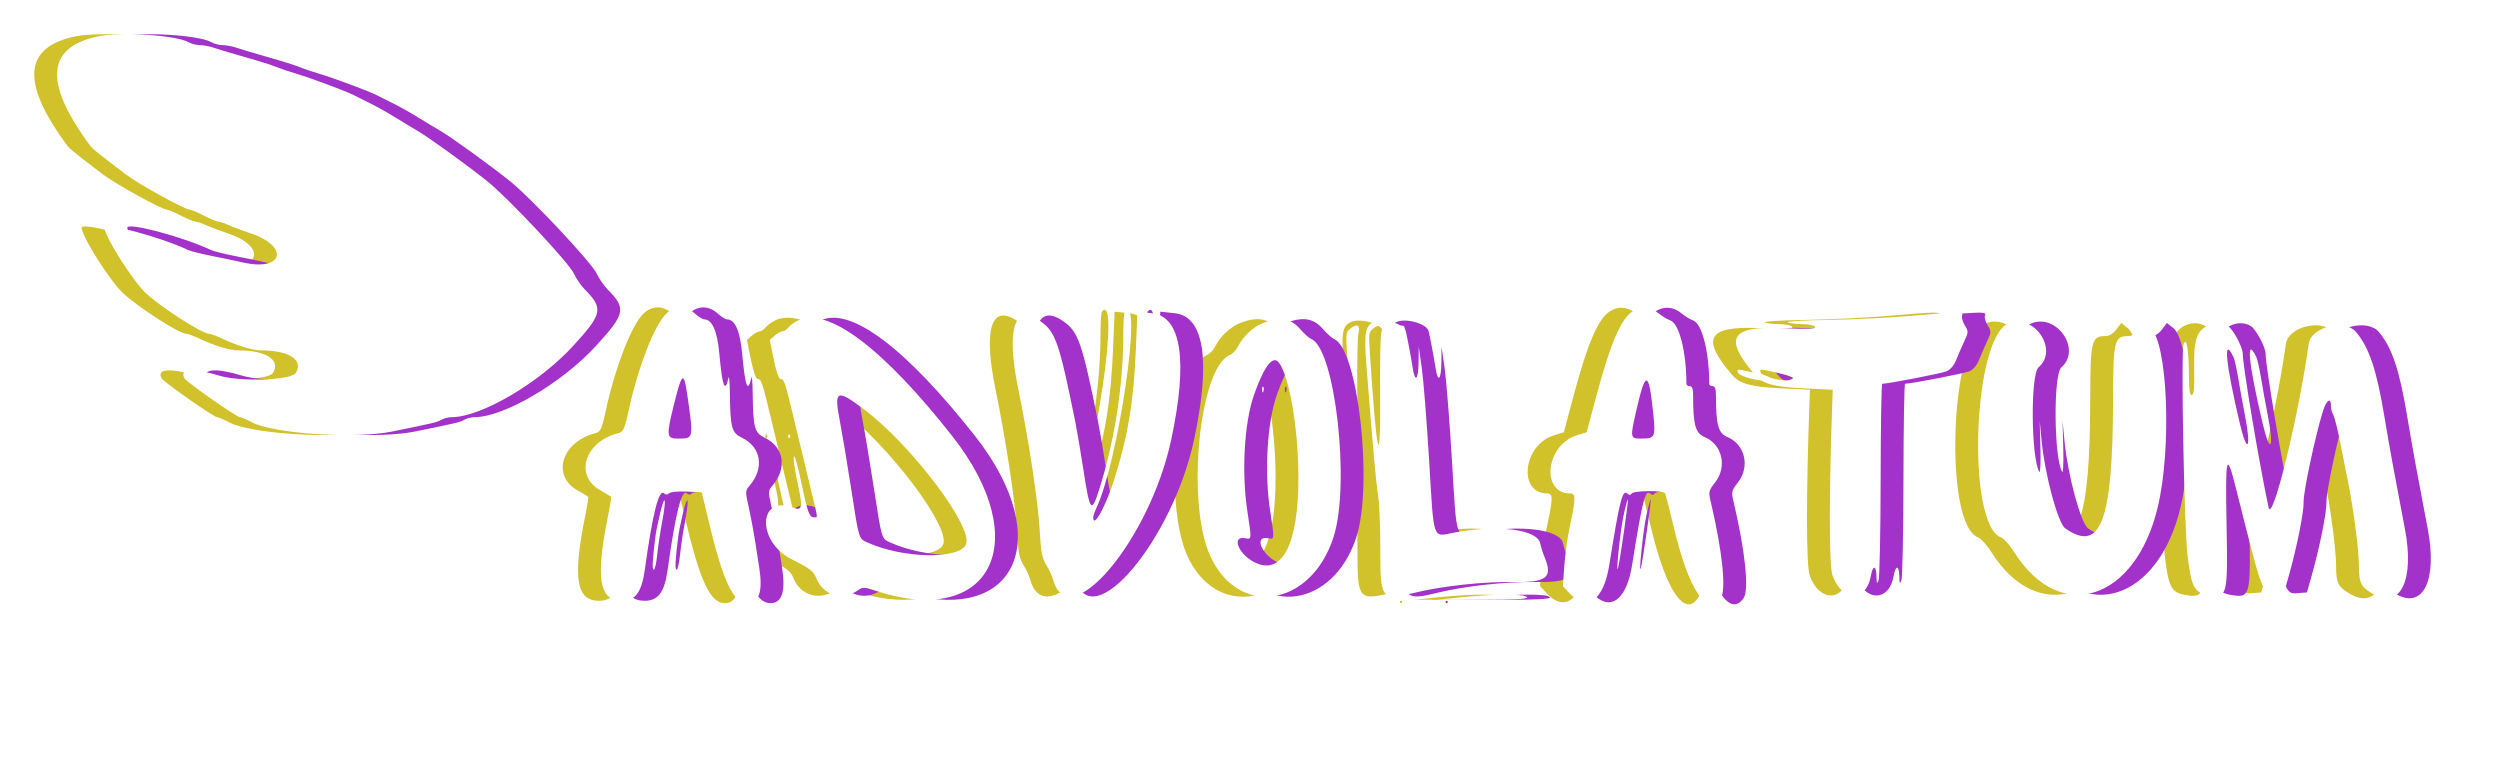 <svg width="219" height="67" viewBox="0 0 219 67" fill="none" xmlns="http://www.w3.org/2000/svg">
<g filter="url(#filter0_d_59_801)">
<path fill-rule="evenodd" clip-rule="evenodd" d="M8.468 3.213C4.309 4.147 3.898 6.918 7.196 11.78C7.573 12.336 7.969 12.872 8.077 12.971C8.377 13.249 9.71 14.294 11.013 15.275C12.188 16.16 16.189 18.362 16.644 18.374C16.776 18.378 17.325 18.612 17.863 18.895C18.401 19.177 18.961 19.409 19.106 19.41C19.251 19.412 19.647 19.542 19.987 19.701C20.326 19.859 21.202 20.189 21.934 20.434C25.428 21.601 24.813 23.822 21.228 22.98C20.777 22.874 19.615 22.631 18.646 22.44C17.677 22.249 16.708 22.01 16.493 21.907C14.062 20.754 9.153 19.443 9.153 19.948C9.153 20.701 11.655 24.649 12.8 25.703C14.142 26.939 17.706 29.231 18.286 29.231C18.424 29.231 18.914 29.409 19.375 29.625C20.758 30.277 22.128 30.696 22.87 30.695C25.317 30.691 26.61 31.531 25.911 32.67C25.517 33.311 21.077 33.47 19.22 32.909C16.9 32.208 15.665 32.307 16.169 33.155C16.368 33.49 20.723 36.538 21.007 36.541C21.121 36.542 21.606 36.749 22.083 37.001C23.964 37.991 31.083 38.462 34.304 37.81C38.051 37.05 38.282 36.995 38.682 36.767C38.898 36.644 39.298 36.543 39.572 36.543C42.138 36.543 47.237 33.548 50.215 30.293C52.777 27.492 52.874 27.024 51.239 25.366C50.898 25.022 50.475 24.41 50.297 24.008C49.87 23.044 44.489 17.306 42.623 15.825C40.757 14.345 37.5 11.995 36.579 11.464C36.189 11.24 35.342 10.728 34.696 10.326C34.05 9.924 33.037 9.355 32.445 9.061C31.853 8.766 31.192 8.436 30.977 8.327C30.271 7.969 27.285 6.856 25.986 6.467C25.286 6.257 24.493 5.99 24.224 5.874C23.955 5.757 23.251 5.522 22.659 5.351C19.855 4.54 19.191 4.343 18.632 4.155C18.302 4.044 17.789 3.953 17.494 3.953C17.198 3.953 16.764 3.84 16.529 3.703C15.445 3.068 10.461 2.765 8.468 3.213ZM58.331 27.51C57.327 28.511 55.919 32.107 55.139 35.663C54.713 37.602 54.619 37.825 54.174 37.939C51.208 38.696 50.275 41.653 52.591 42.955C53.067 43.222 53.487 43.473 53.524 43.513C53.56 43.552 53.449 44.279 53.276 45.129C52.156 50.639 52.474 52.629 54.476 52.629C55.663 52.629 56.216 51.873 56.491 49.875C57.157 45.039 57.715 42.814 58.162 43.21C58.33 43.358 58.471 43.359 58.608 43.213C58.719 43.095 59.408 43.027 60.142 43.061L61.474 43.124L61.995 45.317C63.33 50.937 64.215 52.838 65.499 52.838C66.506 52.838 66.838 51.794 66.503 49.684C66.386 48.948 66.203 47.782 66.097 47.093C65.99 46.404 65.761 45.202 65.587 44.422C65.28 43.047 65.283 42.992 65.666 42.542C66.978 41.004 66.68 39.158 64.989 38.344C64.088 37.911 63.976 37.49 63.934 34.372C63.922 33.441 63.869 32.866 63.818 33.096C63.505 34.484 63.28 33.886 63.009 30.942C62.828 28.981 62.38 27.978 61.687 27.978C61.553 27.978 61.181 27.743 60.861 27.455C60.058 26.734 59.088 26.755 58.331 27.51ZM142.987 27.297C141.976 27.967 141.056 30.133 139.823 34.75L138.991 37.866L138.118 38.138C135.408 38.981 134.941 43.228 137.558 43.228C138.048 43.228 138.046 43.641 137.548 45.944C137.337 46.921 137.106 48.536 137.035 49.533L136.907 51.347L137.507 51.988C139.041 53.625 140.479 52.59 140.973 49.495C141.864 43.903 142.125 42.859 142.542 43.228C142.721 43.387 142.84 43.39 142.927 43.238C143.082 42.971 145.704 42.944 145.857 43.208C145.917 43.311 146.27 44.682 146.641 46.254C147.917 51.662 149.587 54.148 150.751 52.374C151.23 51.644 150.873 48.249 149.872 44.004C149.651 43.07 149.664 43.01 150.252 42.249C151.322 40.864 150.864 38.928 149.311 38.277C148.516 37.944 148.316 37.211 148.316 34.632C148.316 34.056 148.232 33.827 148.022 33.827C147.861 33.827 147.729 33.737 147.729 33.626C147.729 30.822 147.095 28.331 146.315 28.068C146.07 27.985 145.597 27.696 145.264 27.425C144.554 26.849 143.734 26.803 142.987 27.297ZM98.539 27.278C98.465 27.357 98.405 28.18 98.405 29.109C98.405 33.705 97.658 38.568 96.291 42.873C95.611 45.016 95.471 44.842 94.904 41.139C94.666 39.588 94.348 37.708 94.197 36.961C92.784 29.976 92.464 29.054 91.133 28.134C88.852 26.558 88.121 28.789 89.195 34.049C90.14 38.675 90.936 43.93 91.079 46.49C91.185 48.361 91.287 48.894 91.655 49.495C91.901 49.898 92.166 50.462 92.243 50.749C93.585 55.76 100.704 47.357 102.596 38.528C104.08 31.601 103.495 27.721 100.923 27.44L99.641 27.3L99.505 30.549C99.311 35.194 98.788 38.328 97.582 42.079C96.952 44.037 96.058 45.821 95.83 45.577C95.698 45.436 95.761 45.1 96.019 44.559C97.966 40.48 100.14 25.569 98.539 27.278ZM167.203 27.687C165.373 27.842 162.189 27.994 160.128 28.025C158.066 28.056 156.481 28.151 156.605 28.236C156.729 28.32 157.287 28.39 157.846 28.392C158.405 28.394 158.925 28.505 159.003 28.638C159.109 28.821 158.415 28.848 156.199 28.745C151.579 28.532 150.942 29.602 153.752 32.861C154.412 33.626 155.388 33.892 158.004 34.018L160.549 34.141L160.522 34.872C160.212 43.343 160.216 49.535 160.533 50.42C161.358 52.726 163.482 52.751 163.885 50.459C164.058 49.472 164.362 49.49 164.379 50.488C164.39 51.116 164.426 51.188 164.561 50.853C164.654 50.624 164.736 46.652 164.743 42.027C164.751 37.402 164.813 33.618 164.882 33.618C165.394 33.618 170.058 32.715 170.5 32.531C170.847 32.386 171.168 32.016 171.354 31.548C171.517 31.136 171.833 30.407 172.055 29.93C172.444 29.095 172.446 29.04 172.116 28.503C171.928 28.195 171.821 27.811 171.88 27.647C172.008 27.292 171.849 27.294 167.203 27.687ZM69.927 28.058C69.604 28.209 69.219 28.487 69.071 28.677C68.923 28.867 68.691 29.022 68.554 29.022C68.418 29.022 68.11 29.192 67.869 29.4L67.431 29.779L67.778 31.489C67.986 32.52 68.221 33.2 68.368 33.2C68.694 33.2 68.765 33.418 69.637 37.065C70.049 38.789 70.657 41.321 70.989 42.693C71.695 45.621 71.659 45.317 71.304 45.317C70.902 45.317 70.745 44.894 70.221 42.392C69.968 41.186 69.691 40.113 69.606 40.008C69.414 39.77 69.578 41.037 69.964 42.766C70.317 44.351 70.227 44.762 69.581 44.5C66.414 43.215 66.217 47.432 69.371 49.005C70.945 49.79 71.267 50.036 71.501 50.633C72.099 52.161 73.797 52.659 75.159 51.706C75.567 51.421 75.714 51.422 76.587 51.714C86.817 55.137 90.697 47.454 83.414 38.196C77.355 30.494 72.514 26.855 69.927 28.058ZM110.665 28.284C109.809 28.609 108.881 29.473 108.458 30.337C108.301 30.658 107.976 31 107.735 31.098C105.074 32.178 103.898 43.893 105.977 48.612C108.417 54.15 114.827 53.227 116.817 47.05C118.306 42.433 116.956 30.506 114.853 29.694C114.688 29.631 114.236 29.218 113.849 28.778C113.055 27.875 112.12 27.73 110.665 28.284ZM120.374 28.194C119.575 28.536 119.473 29.156 119.713 32.194C120.289 39.499 120.549 42.38 120.724 43.423C120.828 44.047 120.914 46.153 120.914 48.101C120.914 52.566 120.973 52.638 124.046 51.895C126.354 51.338 129.978 50.945 132.445 50.985C135.502 51.035 136.05 50.621 135.312 48.824C135.157 48.446 134.984 47.901 134.928 47.613C134.687 46.369 131.19 45.928 127.373 46.66C125.459 47.027 125.624 47.503 125.194 40.375C124.987 36.946 124.697 33.294 124.551 32.26L124.284 30.38L124.263 31.803C124.24 33.32 123.951 33.543 123.748 32.201C123.613 31.312 123.271 29.502 123.139 28.987C122.98 28.363 121.181 27.848 120.374 28.194ZM175.925 28.338C172.798 29.654 172.261 46.054 175.311 47.087C175.537 47.164 176.066 47.768 176.487 48.429C180.496 54.731 187.071 52.626 189.021 44.417C190.263 39.19 189.88 29.916 188.374 28.729L187.819 28.291L187.388 28.866C187.123 29.219 186.767 29.44 186.463 29.44C185.202 29.44 185.114 29.803 185.103 35.036C185.08 45.66 184.036 48.466 180.916 46.285C180.278 45.838 179.133 41.602 178.849 38.632L178.678 36.856L178.741 39.233C178.776 40.554 178.732 41.484 178.641 41.327C177.917 40.077 177.864 32.795 178.575 32.182C180.381 30.621 178.159 27.398 175.925 28.338ZM193.323 28.558C192.391 29.055 192.148 29.903 192.208 32.451C192.243 33.959 192.19 34.545 192.012 34.609C191.829 34.675 191.762 34.208 191.748 32.748C191.726 30.569 191.534 29.492 191.281 30.129C191.038 30.739 191.331 46.203 191.633 48.7C191.965 51.448 192.219 51.924 193.462 52.123C195.132 52.39 195.164 52.264 195.046 45.883C194.934 39.844 195.038 39.462 195.88 42.818C198.208 52.097 198.189 52.045 199.255 51.962L200.086 51.898L200.5 50.436C201.207 47.937 201.829 44.833 201.797 43.959C201.766 43.133 202.78 38.346 203.455 36.125C203.791 35.02 204.196 34.734 204.196 35.603C204.196 35.833 204.283 36.162 204.39 36.334C204.496 36.506 204.77 37.587 204.998 38.736C205.226 39.886 205.552 41.531 205.722 42.392C206.2 44.81 206.643 48.273 206.643 49.588C206.643 51.109 206.837 51.471 207.992 52.095C210.3 53.344 211.514 50.749 210.675 46.362C209.731 41.425 209.328 39.218 208.885 36.557C208.196 32.409 207.55 30.471 206.399 29.095C205.401 27.901 202.458 28.622 202.247 30.111C201.319 36.664 199.041 45.935 198.725 44.444C197.887 40.498 196.466 32.035 196.465 30.986C196.465 30.409 195.614 28.826 195.157 28.55C194.632 28.233 193.927 28.236 193.323 28.558ZM120.999 29.202C120.92 29.505 120.874 31.869 120.895 34.454C120.955 41.6 120.592 40.12 119.992 30.777C119.89 29.183 119.91 29.065 120.333 28.749C120.909 28.317 121.18 28.501 120.999 29.202ZM195.649 31.268C195.746 31.469 195.932 32.292 196.063 33.096C196.194 33.9 196.47 35.426 196.676 36.487C197.23 39.331 196.858 39.84 196.214 37.118C194.959 31.809 194.722 29.349 195.649 31.268ZM112.05 31.79C112.958 33.052 113.715 37.477 113.74 41.661C113.776 47.728 112.28 50.575 109.78 49.194C108.415 48.441 107.893 46.906 109.085 47.149C109.654 47.265 109.653 47.276 109.271 44.795C108.744 41.376 108.997 36.998 109.862 34.558C110.757 32.033 111.526 31.061 112.05 31.79ZM155.715 32.662C157.133 32.986 157.359 33.132 156.706 33.298C156.111 33.449 154.34 32.968 154.235 32.626C154.137 32.308 154.173 32.309 155.715 32.662ZM60.21 34.611C60.765 38.459 60.775 38.414 59.4 38.42C58.395 38.424 58.361 38.2 58.978 35.675C59.733 32.59 59.898 32.447 60.21 34.611ZM144.808 36.074C145.043 38.321 145.002 38.415 143.777 38.42C142.794 38.424 142.785 38.376 143.354 35.9C144.152 32.429 144.431 32.462 144.808 36.074ZM110.556 34.158C110.565 34.401 110.612 34.451 110.674 34.284C110.731 34.133 110.723 33.953 110.659 33.884C110.594 33.814 110.547 33.938 110.556 34.158ZM75.597 35.787C79.864 38.97 85.416 46.356 84.593 47.755C83.848 49.021 79.085 48.903 76.034 47.542C75.205 47.172 75.266 47.372 74.534 42.639C74.208 40.534 73.769 37.91 73.558 36.807C73.057 34.188 73.294 34.069 75.597 35.787ZM69.046 38.214C69.046 38.367 69.105 38.43 69.177 38.354C69.248 38.277 69.248 38.152 69.177 38.075C69.105 37.998 69.046 38.061 69.046 38.214ZM57.835 44.916C57.655 45.654 57.466 46.586 57.415 46.989C57.154 49.039 57.11 49.913 57.268 49.913C57.364 49.913 57.499 49.335 57.568 48.628C57.637 47.92 57.834 46.606 58.005 45.706C58.392 43.663 58.274 43.113 57.835 44.916ZM142.198 45.278C141.918 46.619 141.509 50.674 141.752 49.704C141.93 48.992 142.67 43.818 142.604 43.748C142.565 43.706 142.382 44.394 142.198 45.278ZM128.254 52.298L125.905 52.538L129.872 52.542C132.559 52.545 133.817 52.475 133.771 52.326C133.676 52.023 131.088 52.01 128.254 52.298ZM124.633 52.734C124.633 52.791 124.677 52.838 124.731 52.838C124.784 52.838 124.828 52.791 124.828 52.734C124.828 52.676 124.784 52.629 124.731 52.629C124.677 52.629 124.633 52.676 124.633 52.734Z" fill="white"/>
</g>
<g filter="url(#filter1_f_59_801)">
<path fill-rule="evenodd" clip-rule="evenodd" d="M6.468 3.213C2.309 4.147 1.898 6.918 5.196 11.78C5.573 12.336 5.969 12.872 6.077 12.971C6.377 13.249 7.71 14.294 9.013 15.275C10.188 16.16 14.19 18.362 14.644 18.374C14.776 18.378 15.325 18.612 15.863 18.895C16.401 19.177 16.961 19.409 17.106 19.41C17.251 19.412 17.647 19.542 17.987 19.701C18.326 19.859 19.202 20.189 19.934 20.434C23.428 21.601 22.813 23.822 19.228 22.98C18.777 22.874 17.615 22.631 16.646 22.44C15.677 22.249 14.708 22.01 14.493 21.907C12.062 20.754 7.153 19.443 7.153 19.948C7.153 20.701 9.654 24.649 10.8 25.703C12.142 26.939 15.706 29.231 16.286 29.231C16.424 29.231 16.914 29.409 17.375 29.625C18.758 30.277 20.128 30.696 20.87 30.695C23.317 30.691 24.61 31.531 23.911 32.67C23.517 33.311 19.077 33.47 17.22 32.909C14.9 32.208 13.665 32.307 14.169 33.155C14.368 33.49 18.723 36.538 19.007 36.541C19.121 36.542 19.606 36.749 20.083 37.001C21.964 37.991 29.083 38.462 32.304 37.81C36.051 37.05 36.282 36.995 36.682 36.767C36.898 36.644 37.298 36.543 37.572 36.543C40.138 36.543 45.237 33.548 48.215 30.293C50.777 27.492 50.874 27.024 49.239 25.366C48.898 25.022 48.475 24.41 48.297 24.008C47.87 23.044 42.489 17.306 40.623 15.825C38.757 14.345 35.5 11.995 34.579 11.464C34.189 11.24 33.342 10.728 32.696 10.326C32.05 9.924 31.037 9.355 30.445 9.061C29.853 8.766 29.192 8.436 28.977 8.327C28.271 7.969 25.285 6.856 23.986 6.467C23.286 6.257 22.493 5.99 22.224 5.874C21.955 5.757 21.251 5.522 20.659 5.351C17.855 4.54 17.191 4.343 16.632 4.155C16.302 4.044 15.789 3.953 15.494 3.953C15.198 3.953 14.764 3.84 14.529 3.703C13.445 3.068 8.461 2.765 6.468 3.213ZM56.331 27.51C55.327 28.511 53.919 32.107 53.139 35.663C52.713 37.602 52.619 37.825 52.174 37.939C49.208 38.696 48.275 41.653 50.591 42.955C51.067 43.222 51.487 43.473 51.524 43.513C51.56 43.552 51.449 44.279 51.276 45.129C50.156 50.639 50.474 52.629 52.476 52.629C53.663 52.629 54.216 51.873 54.491 49.875C55.157 45.039 55.715 42.814 56.162 43.21C56.33 43.358 56.471 43.359 56.608 43.213C56.719 43.095 57.408 43.027 58.142 43.061L59.474 43.124L59.995 45.317C61.33 50.937 62.215 52.838 63.499 52.838C64.506 52.838 64.838 51.794 64.503 49.684C64.386 48.948 64.203 47.782 64.097 47.093C63.99 46.404 63.761 45.202 63.587 44.422C63.28 43.047 63.283 42.992 63.666 42.542C64.978 41.004 64.68 39.158 62.989 38.344C62.088 37.911 61.976 37.49 61.934 34.372C61.922 33.441 61.869 32.866 61.818 33.096C61.505 34.484 61.28 33.886 61.009 30.942C60.828 28.981 60.38 27.978 59.687 27.978C59.553 27.978 59.181 27.743 58.861 27.455C58.058 26.734 57.088 26.755 56.331 27.51ZM140.987 27.297C139.976 27.967 139.056 30.133 137.823 34.75L136.991 37.866L136.118 38.138C133.408 38.981 132.941 43.228 135.558 43.228C136.048 43.228 136.046 43.641 135.548 45.944C135.337 46.921 135.106 48.536 135.035 49.533L134.907 51.347L135.507 51.988C137.041 53.625 138.479 52.59 138.973 49.495C139.864 43.903 140.125 42.859 140.542 43.228C140.721 43.387 140.84 43.39 140.927 43.238C141.082 42.971 143.704 42.944 143.857 43.208C143.917 43.311 144.27 44.682 144.641 46.254C145.917 51.662 147.587 54.148 148.751 52.374C149.23 51.644 148.873 48.249 147.872 44.004C147.651 43.07 147.664 43.01 148.252 42.249C149.322 40.864 148.864 38.928 147.311 38.277C146.516 37.944 146.316 37.211 146.316 34.632C146.316 34.056 146.232 33.827 146.022 33.827C145.861 33.827 145.729 33.737 145.729 33.626C145.729 30.822 145.095 28.331 144.315 28.068C144.07 27.985 143.597 27.696 143.264 27.425C142.554 26.849 141.734 26.803 140.987 27.297ZM96.539 27.278C96.465 27.357 96.405 28.18 96.405 29.109C96.405 33.705 95.658 38.568 94.291 42.873C93.611 45.016 93.471 44.842 92.904 41.139C92.666 39.588 92.348 37.708 92.197 36.961C90.784 29.976 90.464 29.054 89.133 28.134C86.852 26.558 86.121 28.789 87.195 34.049C88.14 38.675 88.936 43.93 89.079 46.49C89.185 48.361 89.287 48.894 89.655 49.495C89.901 49.898 90.166 50.462 90.243 50.749C91.585 55.76 98.704 47.357 100.596 38.528C102.08 31.601 101.495 27.721 98.923 27.44L97.641 27.3L97.505 30.549C97.311 35.194 96.788 38.328 95.582 42.079C94.952 44.037 94.058 45.821 93.83 45.577C93.698 45.436 93.761 45.1 94.019 44.559C95.966 40.48 98.14 25.569 96.539 27.278ZM165.203 27.687C163.373 27.842 160.189 27.994 158.128 28.025C156.066 28.056 154.481 28.151 154.605 28.236C154.729 28.32 155.287 28.39 155.846 28.392C156.405 28.394 156.925 28.505 157.003 28.638C157.109 28.821 156.415 28.848 154.199 28.745C149.579 28.532 148.942 29.602 151.752 32.861C152.412 33.626 153.388 33.892 156.004 34.018L158.549 34.141L158.522 34.872C158.212 43.343 158.216 49.535 158.533 50.42C159.358 52.726 161.482 52.751 161.885 50.459C162.058 49.472 162.362 49.49 162.379 50.488C162.39 51.116 162.426 51.188 162.561 50.853C162.654 50.624 162.736 46.652 162.743 42.027C162.751 37.402 162.813 33.618 162.882 33.618C163.394 33.618 168.058 32.715 168.5 32.531C168.847 32.386 169.168 32.016 169.354 31.548C169.517 31.136 169.833 30.407 170.055 29.93C170.444 29.095 170.446 29.04 170.116 28.503C169.928 28.195 169.821 27.811 169.88 27.647C170.008 27.292 169.849 27.294 165.203 27.687ZM67.927 28.058C67.604 28.209 67.219 28.487 67.071 28.677C66.923 28.867 66.691 29.022 66.554 29.022C66.418 29.022 66.11 29.192 65.869 29.4L65.431 29.779L65.778 31.489C65.986 32.52 66.221 33.2 66.368 33.2C66.694 33.2 66.765 33.418 67.637 37.065C68.049 38.789 68.657 41.321 68.989 42.693C69.695 45.621 69.659 45.317 69.304 45.317C68.902 45.317 68.745 44.894 68.221 42.392C67.968 41.186 67.691 40.113 67.606 40.008C67.414 39.77 67.578 41.037 67.964 42.766C68.317 44.351 68.227 44.762 67.581 44.5C64.414 43.215 64.217 47.432 67.371 49.005C68.945 49.79 69.267 50.036 69.501 50.633C70.099 52.161 71.797 52.659 73.159 51.706C73.567 51.421 73.714 51.422 74.587 51.714C84.817 55.137 88.697 47.454 81.414 38.196C75.355 30.494 70.514 26.855 67.927 28.058ZM108.665 28.284C107.809 28.609 106.881 29.473 106.458 30.337C106.301 30.658 105.976 31 105.735 31.098C103.074 32.178 101.898 43.893 103.977 48.612C106.417 54.15 112.827 53.227 114.817 47.05C116.306 42.433 114.956 30.506 112.853 29.694C112.688 29.631 112.236 29.218 111.849 28.778C111.055 27.875 110.12 27.73 108.665 28.284ZM118.374 28.194C117.575 28.536 117.473 29.156 117.713 32.194C118.289 39.499 118.549 42.38 118.724 43.423C118.828 44.047 118.914 46.153 118.914 48.101C118.914 52.566 118.973 52.638 122.046 51.895C124.354 51.338 127.978 50.945 130.445 50.985C133.502 51.035 134.05 50.621 133.312 48.824C133.157 48.446 132.984 47.901 132.928 47.613C132.687 46.369 129.19 45.928 125.373 46.66C123.459 47.027 123.624 47.503 123.194 40.375C122.987 36.946 122.697 33.294 122.551 32.26L122.284 30.38L122.263 31.803C122.24 33.32 121.951 33.543 121.748 32.201C121.613 31.312 121.271 29.502 121.139 28.987C120.98 28.363 119.181 27.848 118.374 28.194ZM173.925 28.338C170.798 29.654 170.261 46.054 173.311 47.087C173.537 47.164 174.066 47.768 174.487 48.429C178.496 54.731 185.071 52.626 187.021 44.417C188.263 39.19 187.88 29.916 186.374 28.729L185.819 28.291L185.388 28.866C185.123 29.219 184.767 29.44 184.463 29.44C183.202 29.44 183.114 29.803 183.103 35.036C183.08 45.66 182.036 48.466 178.916 46.285C178.278 45.838 177.133 41.602 176.849 38.632L176.678 36.856L176.741 39.233C176.776 40.554 176.732 41.484 176.641 41.327C175.917 40.077 175.864 32.795 176.575 32.182C178.381 30.621 176.159 27.398 173.925 28.338ZM191.323 28.558C190.391 29.055 190.148 29.903 190.208 32.451C190.243 33.959 190.19 34.545 190.012 34.609C189.829 34.675 189.762 34.208 189.748 32.748C189.726 30.569 189.534 29.492 189.281 30.129C189.038 30.739 189.331 46.203 189.633 48.7C189.965 51.448 190.219 51.924 191.462 52.123C193.132 52.39 193.164 52.264 193.046 45.883C192.934 39.844 193.038 39.462 193.88 42.818C196.208 52.097 196.189 52.045 197.255 51.962L198.086 51.898L198.5 50.436C199.207 47.937 199.829 44.833 199.797 43.959C199.766 43.133 200.78 38.346 201.455 36.125C201.791 35.02 202.196 34.734 202.196 35.603C202.196 35.833 202.283 36.162 202.39 36.334C202.496 36.506 202.77 37.587 202.998 38.736C203.226 39.886 203.552 41.531 203.722 42.392C204.2 44.81 204.643 48.273 204.643 49.588C204.643 51.109 204.837 51.471 205.992 52.095C208.3 53.344 209.514 50.749 208.675 46.362C207.731 41.425 207.328 39.218 206.885 36.557C206.196 32.409 205.55 30.471 204.399 29.095C203.401 27.901 200.458 28.622 200.247 30.111C199.319 36.664 197.041 45.935 196.725 44.444C195.887 40.498 194.466 32.035 194.465 30.986C194.465 30.409 193.614 28.826 193.157 28.55C192.632 28.233 191.927 28.236 191.323 28.558ZM118.999 29.202C118.92 29.505 118.874 31.869 118.895 34.454C118.955 41.6 118.592 40.12 117.992 30.777C117.89 29.183 117.91 29.065 118.333 28.749C118.909 28.317 119.18 28.501 118.999 29.202ZM193.649 31.268C193.746 31.469 193.932 32.292 194.063 33.096C194.194 33.9 194.47 35.426 194.676 36.487C195.23 39.331 194.858 39.84 194.214 37.118C192.959 31.809 192.722 29.349 193.649 31.268ZM110.05 31.79C110.958 33.052 111.715 37.477 111.74 41.661C111.776 47.728 110.28 50.575 107.78 49.194C106.415 48.441 105.893 46.906 107.085 47.149C107.654 47.265 107.653 47.276 107.271 44.795C106.744 41.376 106.997 36.998 107.862 34.558C108.757 32.033 109.526 31.061 110.05 31.79ZM153.715 32.662C155.133 32.986 155.359 33.132 154.706 33.298C154.111 33.449 152.34 32.968 152.235 32.626C152.137 32.308 152.173 32.309 153.715 32.662ZM58.21 34.611C58.765 38.459 58.775 38.414 57.4 38.42C56.395 38.424 56.361 38.2 56.978 35.675C57.733 32.59 57.898 32.447 58.21 34.611ZM142.808 36.074C143.043 38.321 143.002 38.415 141.777 38.42C140.794 38.424 140.785 38.376 141.354 35.9C142.152 32.429 142.431 32.462 142.808 36.074ZM108.556 34.158C108.565 34.401 108.612 34.451 108.674 34.284C108.731 34.133 108.723 33.953 108.659 33.884C108.594 33.814 108.547 33.938 108.556 34.158ZM73.597 35.787C77.864 38.97 83.416 46.356 82.593 47.755C81.848 49.021 77.085 48.903 74.034 47.542C73.205 47.172 73.266 47.372 72.534 42.639C72.208 40.534 71.769 37.91 71.558 36.807C71.057 34.188 71.294 34.069 73.597 35.787ZM67.046 38.214C67.046 38.367 67.105 38.43 67.177 38.354C67.248 38.277 67.248 38.152 67.177 38.075C67.105 37.998 67.046 38.061 67.046 38.214ZM55.835 44.916C55.655 45.654 55.466 46.586 55.415 46.989C55.154 49.039 55.11 49.913 55.268 49.913C55.364 49.913 55.499 49.335 55.568 48.628C55.637 47.92 55.834 46.606 56.005 45.706C56.392 43.663 56.274 43.113 55.835 44.916ZM140.198 45.278C139.918 46.619 139.509 50.674 139.752 49.704C139.93 48.992 140.67 43.818 140.604 43.748C140.565 43.706 140.382 44.394 140.198 45.278ZM126.254 52.298L123.905 52.538L127.872 52.542C130.559 52.545 131.817 52.475 131.771 52.326C131.676 52.023 129.088 52.01 126.254 52.298ZM122.633 52.734C122.633 52.791 122.677 52.838 122.731 52.838C122.784 52.838 122.828 52.791 122.828 52.734C122.828 52.676 122.784 52.629 122.731 52.629C122.677 52.629 122.633 52.676 122.633 52.734Z" fill="#D1C12B"/>
</g>
<path fill-rule="evenodd" clip-rule="evenodd" d="M10.468 3.213C6.309 4.147 5.898 6.918 9.196 11.78C9.573 12.336 9.969 12.872 10.077 12.971C10.377 13.249 11.71 14.294 13.013 15.275C14.188 16.16 18.189 18.362 18.644 18.374C18.776 18.378 19.325 18.612 19.863 18.895C20.401 19.177 20.961 19.409 21.106 19.41C21.251 19.412 21.647 19.542 21.987 19.701C22.326 19.859 23.202 20.189 23.934 20.434C27.428 21.601 26.813 23.822 23.228 22.98C22.777 22.874 21.615 22.631 20.646 22.44C19.677 22.249 18.708 22.01 18.493 21.907C16.062 20.754 11.153 19.443 11.153 19.948C11.153 20.701 13.655 24.649 14.8 25.703C16.142 26.939 19.706 29.231 20.286 29.231C20.424 29.231 20.914 29.409 21.375 29.625C22.758 30.277 24.128 30.696 24.87 30.695C27.317 30.691 28.61 31.531 27.911 32.67C27.517 33.311 23.077 33.47 21.22 32.909C18.9 32.208 17.665 32.307 18.169 33.155C18.368 33.49 22.723 36.538 23.007 36.541C23.121 36.542 23.606 36.749 24.083 37.001C25.964 37.991 33.083 38.462 36.304 37.81C40.051 37.05 40.282 36.995 40.682 36.767C40.898 36.644 41.298 36.543 41.572 36.543C44.138 36.543 49.237 33.548 52.215 30.293C54.777 27.492 54.874 27.024 53.239 25.366C52.898 25.022 52.475 24.41 52.297 24.008C51.87 23.044 46.489 17.306 44.623 15.825C42.757 14.345 39.5 11.995 38.579 11.464C38.189 11.24 37.342 10.728 36.696 10.326C36.05 9.924 35.037 9.355 34.445 9.061C33.853 8.766 33.192 8.436 32.977 8.327C32.271 7.969 29.285 6.856 27.986 6.467C27.286 6.257 26.493 5.99 26.224 5.874C25.955 5.757 25.251 5.522 24.659 5.351C21.855 4.54 21.191 4.343 20.632 4.155C20.302 4.044 19.789 3.953 19.494 3.953C19.198 3.953 18.764 3.84 18.529 3.703C17.445 3.068 12.461 2.765 10.468 3.213ZM60.331 27.51C59.327 28.511 57.919 32.107 57.139 35.663C56.713 37.602 56.619 37.825 56.174 37.939C53.208 38.696 52.275 41.653 54.591 42.955C55.067 43.222 55.487 43.473 55.524 43.513C55.56 43.552 55.449 44.279 55.276 45.129C54.156 50.639 54.474 52.629 56.476 52.629C57.663 52.629 58.216 51.873 58.491 49.875C59.157 45.039 59.715 42.814 60.162 43.21C60.33 43.358 60.471 43.359 60.608 43.213C60.719 43.095 61.408 43.027 62.142 43.061L63.474 43.124L63.995 45.317C65.33 50.937 66.215 52.838 67.499 52.838C68.506 52.838 68.838 51.794 68.503 49.684C68.386 48.948 68.203 47.782 68.097 47.093C67.99 46.404 67.761 45.202 67.587 44.422C67.28 43.047 67.283 42.992 67.666 42.542C68.978 41.004 68.68 39.158 66.989 38.344C66.088 37.911 65.976 37.49 65.934 34.372C65.922 33.441 65.869 32.866 65.817 33.096C65.505 34.484 65.28 33.886 65.009 30.942C64.828 28.981 64.38 27.978 63.687 27.978C63.553 27.978 63.181 27.743 62.861 27.455C62.058 26.734 61.088 26.755 60.331 27.51ZM144.987 27.297C143.976 27.967 143.056 30.133 141.823 34.75L140.991 37.866L140.118 38.138C137.408 38.981 136.941 43.228 139.558 43.228C140.048 43.228 140.046 43.641 139.548 45.944C139.337 46.921 139.106 48.536 139.035 49.533L138.907 51.347L139.507 51.988C141.041 53.625 142.479 52.59 142.973 49.495C143.864 43.903 144.125 42.859 144.542 43.228C144.721 43.387 144.84 43.39 144.927 43.238C145.082 42.971 147.704 42.944 147.857 43.208C147.917 43.311 148.27 44.682 148.641 46.254C149.917 51.662 151.587 54.148 152.751 52.374C153.23 51.644 152.873 48.249 151.872 44.004C151.651 43.07 151.664 43.01 152.252 42.249C153.322 40.864 152.864 38.928 151.311 38.277C150.516 37.944 150.316 37.211 150.316 34.632C150.316 34.056 150.232 33.827 150.022 33.827C149.861 33.827 149.729 33.737 149.729 33.626C149.729 30.822 149.095 28.331 148.315 28.068C148.07 27.985 147.597 27.696 147.264 27.425C146.554 26.849 145.734 26.803 144.987 27.297ZM100.539 27.278C100.465 27.357 100.405 28.18 100.405 29.109C100.405 33.705 99.658 38.568 98.291 42.873C97.611 45.016 97.471 44.842 96.904 41.139C96.666 39.588 96.348 37.708 96.197 36.961C94.784 29.976 94.464 29.054 93.133 28.134C90.852 26.558 90.121 28.789 91.195 34.049C92.14 38.675 92.936 43.93 93.079 46.49C93.185 48.361 93.287 48.894 93.655 49.495C93.901 49.898 94.166 50.462 94.243 50.749C95.585 55.76 102.704 47.357 104.596 38.528C106.08 31.601 105.495 27.721 102.923 27.44L101.641 27.3L101.505 30.549C101.311 35.194 100.788 38.328 99.582 42.079C98.952 44.037 98.058 45.821 97.83 45.577C97.698 45.436 97.761 45.1 98.019 44.559C99.966 40.48 102.14 25.569 100.539 27.278ZM169.203 27.687C167.373 27.842 164.189 27.994 162.128 28.025C160.066 28.056 158.481 28.151 158.605 28.236C158.729 28.32 159.287 28.39 159.846 28.392C160.405 28.394 160.925 28.505 161.003 28.638C161.109 28.821 160.415 28.848 158.199 28.745C153.579 28.532 152.942 29.602 155.752 32.861C156.412 33.626 157.388 33.892 160.004 34.018L162.549 34.141L162.522 34.872C162.212 43.343 162.216 49.535 162.533 50.42C163.358 52.726 165.482 52.751 165.885 50.459C166.058 49.472 166.362 49.49 166.379 50.488C166.39 51.116 166.426 51.188 166.561 50.853C166.654 50.624 166.736 46.652 166.743 42.027C166.751 37.402 166.813 33.618 166.882 33.618C167.394 33.618 172.058 32.715 172.5 32.531C172.847 32.386 173.168 32.016 173.354 31.548C173.517 31.136 173.833 30.407 174.055 29.93C174.444 29.095 174.446 29.04 174.116 28.503C173.928 28.195 173.821 27.811 173.88 27.647C174.008 27.292 173.849 27.294 169.203 27.687ZM71.927 28.058C71.604 28.209 71.219 28.487 71.071 28.677C70.923 28.867 70.691 29.022 70.554 29.022C70.418 29.022 70.11 29.192 69.869 29.4L69.431 29.779L69.778 31.489C69.986 32.52 70.221 33.2 70.368 33.2C70.694 33.2 70.765 33.418 71.637 37.065C72.049 38.789 72.657 41.321 72.989 42.693C73.695 45.621 73.659 45.317 73.304 45.317C72.902 45.317 72.745 44.894 72.221 42.392C71.968 41.186 71.691 40.113 71.606 40.008C71.414 39.77 71.578 41.037 71.964 42.766C72.317 44.351 72.227 44.762 71.581 44.5C68.414 43.215 68.217 47.432 71.371 49.005C72.945 49.79 73.267 50.036 73.501 50.633C74.099 52.161 75.797 52.659 77.159 51.706C77.567 51.421 77.714 51.422 78.587 51.714C88.817 55.137 92.697 47.454 85.414 38.196C79.355 30.494 74.514 26.855 71.927 28.058ZM112.665 28.284C111.809 28.609 110.881 29.473 110.458 30.337C110.301 30.658 109.976 31 109.735 31.098C107.074 32.178 105.898 43.893 107.977 48.612C110.417 54.15 116.827 53.227 118.817 47.05C120.306 42.433 118.956 30.506 116.853 29.694C116.688 29.631 116.236 29.218 115.849 28.778C115.055 27.875 114.12 27.73 112.665 28.284ZM122.374 28.194C121.575 28.536 121.473 29.156 121.713 32.194C122.289 39.499 122.549 42.38 122.724 43.423C122.828 44.047 122.914 46.153 122.914 48.101C122.914 52.566 122.973 52.638 126.046 51.895C128.354 51.338 131.978 50.945 134.445 50.985C137.502 51.035 138.05 50.621 137.312 48.824C137.157 48.446 136.984 47.901 136.928 47.613C136.687 46.369 133.19 45.928 129.373 46.66C127.459 47.027 127.624 47.503 127.194 40.375C126.987 36.946 126.697 33.294 126.551 32.26L126.284 30.38L126.263 31.803C126.24 33.32 125.951 33.543 125.748 32.201C125.613 31.312 125.271 29.502 125.139 28.987C124.98 28.363 123.181 27.848 122.374 28.194ZM177.925 28.338C174.798 29.654 174.261 46.054 177.311 47.087C177.537 47.164 178.066 47.768 178.487 48.429C182.496 54.731 189.071 52.626 191.021 44.417C192.263 39.19 191.88 29.916 190.374 28.729L189.819 28.291L189.388 28.866C189.123 29.219 188.767 29.44 188.463 29.44C187.202 29.44 187.114 29.803 187.103 35.036C187.08 45.66 186.036 48.466 182.916 46.285C182.278 45.838 181.133 41.602 180.849 38.632L180.678 36.856L180.741 39.233C180.776 40.554 180.732 41.484 180.641 41.327C179.917 40.077 179.864 32.795 180.575 32.182C182.381 30.621 180.159 27.398 177.925 28.338ZM195.323 28.558C194.391 29.055 194.148 29.903 194.208 32.451C194.243 33.959 194.19 34.545 194.012 34.609C193.829 34.675 193.762 34.208 193.748 32.748C193.726 30.569 193.534 29.492 193.281 30.129C193.038 30.739 193.331 46.203 193.633 48.7C193.965 51.448 194.219 51.924 195.462 52.123C197.132 52.39 197.164 52.264 197.046 45.883C196.934 39.844 197.038 39.462 197.88 42.818C200.208 52.097 200.189 52.045 201.255 51.962L202.086 51.898L202.5 50.436C203.207 47.937 203.829 44.833 203.797 43.959C203.766 43.133 204.78 38.346 205.455 36.125C205.791 35.02 206.196 34.734 206.196 35.603C206.196 35.833 206.283 36.162 206.39 36.334C206.496 36.506 206.77 37.587 206.998 38.736C207.226 39.886 207.552 41.531 207.722 42.392C208.2 44.81 208.643 48.273 208.643 49.588C208.643 51.109 208.837 51.471 209.992 52.095C212.3 53.344 213.514 50.749 212.675 46.362C211.731 41.425 211.328 39.218 210.885 36.557C210.196 32.409 209.55 30.471 208.399 29.095C207.401 27.901 204.458 28.622 204.247 30.111C203.319 36.664 201.041 45.935 200.725 44.444C199.887 40.498 198.466 32.035 198.465 30.986C198.465 30.409 197.614 28.826 197.157 28.55C196.632 28.233 195.927 28.236 195.323 28.558ZM122.999 29.202C122.92 29.505 122.874 31.869 122.895 34.454C122.955 41.6 122.592 40.12 121.992 30.777C121.89 29.183 121.91 29.065 122.333 28.749C122.909 28.317 123.18 28.501 122.999 29.202ZM197.649 31.268C197.746 31.469 197.932 32.292 198.063 33.096C198.194 33.9 198.47 35.426 198.676 36.487C199.23 39.331 198.858 39.84 198.214 37.118C196.959 31.809 196.722 29.349 197.649 31.268ZM114.05 31.79C114.958 33.052 115.715 37.477 115.74 41.661C115.776 47.728 114.28 50.575 111.78 49.194C110.415 48.441 109.893 46.906 111.085 47.149C111.654 47.265 111.653 47.276 111.271 44.795C110.744 41.376 110.997 36.998 111.862 34.558C112.757 32.033 113.526 31.061 114.05 31.79ZM157.715 32.662C159.133 32.986 159.359 33.132 158.706 33.298C158.111 33.449 156.34 32.968 156.235 32.626C156.137 32.308 156.173 32.309 157.715 32.662ZM62.21 34.611C62.765 38.459 62.775 38.414 61.4 38.42C60.395 38.424 60.361 38.2 60.978 35.675C61.733 32.59 61.898 32.447 62.21 34.611ZM146.808 36.074C147.043 38.321 147.002 38.415 145.777 38.42C144.794 38.424 144.785 38.376 145.354 35.9C146.152 32.429 146.431 32.462 146.808 36.074ZM112.556 34.158C112.565 34.401 112.612 34.451 112.674 34.284C112.731 34.133 112.723 33.953 112.659 33.884C112.594 33.814 112.547 33.938 112.556 34.158ZM77.597 35.787C81.864 38.97 87.416 46.356 86.593 47.755C85.848 49.021 81.085 48.903 78.034 47.542C77.205 47.172 77.266 47.372 76.534 42.639C76.208 40.534 75.769 37.91 75.558 36.807C75.057 34.188 75.294 34.069 77.597 35.787ZM71.046 38.214C71.046 38.367 71.105 38.43 71.177 38.354C71.248 38.277 71.248 38.152 71.177 38.075C71.105 37.998 71.046 38.061 71.046 38.214ZM59.835 44.916C59.655 45.654 59.466 46.586 59.415 46.989C59.154 49.039 59.11 49.913 59.268 49.913C59.364 49.913 59.499 49.335 59.568 48.628C59.637 47.92 59.834 46.606 60.005 45.706C60.392 43.663 60.274 43.113 59.835 44.916ZM144.198 45.278C143.918 46.619 143.509 50.674 143.752 49.704C143.93 48.992 144.67 43.818 144.604 43.748C144.565 43.706 144.382 44.394 144.198 45.278ZM130.254 52.298L127.905 52.538L131.872 52.542C134.559 52.545 135.817 52.475 135.771 52.326C135.676 52.023 133.088 52.01 130.254 52.298ZM126.633 52.734C126.633 52.791 126.677 52.838 126.731 52.838C126.784 52.838 126.828 52.791 126.828 52.734C126.828 52.676 126.784 52.629 126.731 52.629C126.677 52.629 126.633 52.676 126.633 52.734Z" fill="#A332CA"/>
<path fill-rule="evenodd" clip-rule="evenodd" d="M8.468 3.213C4.309 4.147 3.898 6.918 7.196 11.78C7.573 12.336 7.969 12.872 8.077 12.971C8.377 13.249 9.71 14.294 11.013 15.275C12.188 16.16 16.189 18.362 16.644 18.374C16.776 18.378 17.325 18.612 17.863 18.895C18.401 19.177 18.961 19.409 19.106 19.41C19.251 19.412 19.647 19.542 19.987 19.701C20.326 19.859 21.202 20.189 21.934 20.434C25.428 21.601 24.813 23.822 21.228 22.98C20.777 22.874 19.615 22.631 18.646 22.44C17.677 22.249 16.708 22.01 16.493 21.907C14.062 20.754 9.153 19.443 9.153 19.948C9.153 20.701 11.655 24.649 12.8 25.703C14.142 26.939 17.706 29.231 18.286 29.231C18.424 29.231 18.914 29.409 19.375 29.625C20.758 30.277 22.128 30.696 22.87 30.695C25.317 30.691 26.61 31.531 25.911 32.67C25.517 33.311 21.077 33.47 19.22 32.909C16.9 32.208 15.665 32.307 16.169 33.155C16.368 33.49 20.723 36.538 21.007 36.541C21.121 36.542 21.606 36.749 22.083 37.001C23.964 37.991 31.083 38.462 34.304 37.81C38.051 37.05 38.282 36.995 38.682 36.767C38.898 36.644 39.298 36.543 39.572 36.543C42.138 36.543 47.237 33.548 50.215 30.293C52.777 27.492 52.874 27.024 51.239 25.366C50.898 25.022 50.475 24.41 50.297 24.008C49.87 23.044 44.489 17.306 42.623 15.825C40.757 14.345 37.5 11.995 36.579 11.464C36.189 11.24 35.342 10.728 34.696 10.326C34.05 9.924 33.037 9.355 32.445 9.061C31.853 8.766 31.192 8.436 30.977 8.327C30.271 7.969 27.285 6.856 25.986 6.467C25.286 6.257 24.493 5.99 24.224 5.874C23.955 5.757 23.251 5.522 22.659 5.351C19.855 4.54 19.191 4.343 18.632 4.155C18.302 4.044 17.789 3.953 17.494 3.953C17.198 3.953 16.764 3.84 16.529 3.703C15.445 3.068 10.461 2.765 8.468 3.213ZM58.331 27.51C57.327 28.511 55.919 32.107 55.139 35.663C54.713 37.602 54.619 37.825 54.174 37.939C51.208 38.696 50.275 41.653 52.591 42.955C53.067 43.222 53.487 43.473 53.524 43.513C53.56 43.552 53.449 44.279 53.276 45.129C52.156 50.639 52.474 52.629 54.476 52.629C55.663 52.629 56.216 51.873 56.491 49.875C57.157 45.039 57.715 42.814 58.162 43.21C58.33 43.358 58.471 43.359 58.608 43.213C58.719 43.095 59.408 43.027 60.142 43.061L61.474 43.124L61.995 45.317C63.33 50.937 64.215 52.838 65.499 52.838C66.506 52.838 66.838 51.794 66.503 49.684C66.386 48.948 66.203 47.782 66.097 47.093C65.99 46.404 65.761 45.202 65.587 44.422C65.28 43.047 65.283 42.992 65.666 42.542C66.978 41.004 66.68 39.158 64.989 38.344C64.088 37.911 63.976 37.49 63.934 34.372C63.922 33.441 63.869 32.866 63.818 33.096C63.505 34.484 63.28 33.886 63.009 30.942C62.828 28.981 62.38 27.978 61.687 27.978C61.553 27.978 61.181 27.743 60.861 27.455C60.058 26.734 59.088 26.755 58.331 27.51ZM142.987 27.297C141.976 27.967 141.056 30.133 139.823 34.75L138.991 37.866L138.118 38.138C135.408 38.981 134.941 43.228 137.558 43.228C138.048 43.228 138.046 43.641 137.548 45.944C137.337 46.921 137.106 48.536 137.035 49.533L136.907 51.347L137.507 51.988C139.041 53.625 140.479 52.59 140.973 49.495C141.864 43.903 142.125 42.859 142.542 43.228C142.721 43.387 142.84 43.39 142.927 43.238C143.082 42.971 145.704 42.944 145.857 43.208C145.917 43.311 146.27 44.682 146.641 46.254C147.917 51.662 149.587 54.148 150.751 52.374C151.23 51.644 150.873 48.249 149.872 44.004C149.651 43.07 149.664 43.01 150.252 42.249C151.322 40.864 150.864 38.928 149.311 38.277C148.516 37.944 148.316 37.211 148.316 34.632C148.316 34.056 148.232 33.827 148.022 33.827C147.861 33.827 147.729 33.737 147.729 33.626C147.729 30.822 147.095 28.331 146.315 28.068C146.07 27.985 145.597 27.696 145.264 27.425C144.554 26.849 143.734 26.803 142.987 27.297ZM98.539 27.278C98.465 27.357 98.405 28.18 98.405 29.109C98.405 33.705 97.658 38.568 96.291 42.873C95.611 45.016 95.471 44.842 94.904 41.139C94.666 39.588 94.348 37.708 94.197 36.961C92.784 29.976 92.464 29.054 91.133 28.134C88.852 26.558 88.121 28.789 89.195 34.049C90.14 38.675 90.936 43.93 91.079 46.49C91.185 48.361 91.287 48.894 91.655 49.495C91.901 49.898 92.166 50.462 92.243 50.749C93.585 55.76 100.704 47.357 102.596 38.528C104.08 31.601 103.495 27.721 100.923 27.44L99.641 27.3L99.505 30.549C99.311 35.194 98.788 38.328 97.582 42.079C96.952 44.037 96.058 45.821 95.83 45.577C95.698 45.436 95.761 45.1 96.019 44.559C97.966 40.48 100.14 25.569 98.539 27.278ZM167.203 27.687C165.373 27.842 162.189 27.994 160.128 28.025C158.066 28.056 156.481 28.151 156.605 28.236C156.729 28.32 157.287 28.39 157.846 28.392C158.405 28.394 158.925 28.505 159.003 28.638C159.109 28.821 158.415 28.848 156.199 28.745C151.579 28.532 150.942 29.602 153.752 32.861C154.412 33.626 155.388 33.892 158.004 34.018L160.549 34.141L160.522 34.872C160.212 43.343 160.216 49.535 160.533 50.42C161.358 52.726 163.482 52.751 163.885 50.459C164.058 49.472 164.362 49.49 164.379 50.488C164.39 51.116 164.426 51.188 164.561 50.853C164.654 50.624 164.736 46.652 164.743 42.027C164.751 37.402 164.813 33.618 164.882 33.618C165.394 33.618 170.058 32.715 170.5 32.531C170.847 32.386 171.168 32.016 171.354 31.548C171.517 31.136 171.833 30.407 172.055 29.93C172.444 29.095 172.446 29.04 172.116 28.503C171.928 28.195 171.821 27.811 171.88 27.647C172.008 27.292 171.849 27.294 167.203 27.687ZM69.927 28.058C69.604 28.209 69.219 28.487 69.071 28.677C68.923 28.867 68.691 29.022 68.554 29.022C68.418 29.022 68.11 29.192 67.869 29.4L67.431 29.779L67.778 31.489C67.986 32.52 68.221 33.2 68.368 33.2C68.694 33.2 68.765 33.418 69.637 37.065C70.049 38.789 70.657 41.321 70.989 42.693C71.695 45.621 71.659 45.317 71.304 45.317C70.902 45.317 70.745 44.894 70.221 42.392C69.968 41.186 69.691 40.113 69.606 40.008C69.414 39.77 69.578 41.037 69.964 42.766C70.317 44.351 70.227 44.762 69.581 44.5C66.414 43.215 66.217 47.432 69.371 49.005C70.945 49.79 71.267 50.036 71.501 50.633C72.099 52.161 73.797 52.659 75.159 51.706C75.567 51.421 75.714 51.422 76.587 51.714C86.817 55.137 90.697 47.454 83.414 38.196C77.355 30.494 72.514 26.855 69.927 28.058ZM110.665 28.284C109.809 28.609 108.881 29.473 108.458 30.337C108.301 30.658 107.976 31 107.735 31.098C105.074 32.178 103.898 43.893 105.977 48.612C108.417 54.15 114.827 53.227 116.817 47.05C118.306 42.433 116.956 30.506 114.853 29.694C114.688 29.631 114.236 29.218 113.849 28.778C113.055 27.875 112.12 27.73 110.665 28.284ZM120.374 28.194C119.575 28.536 119.473 29.156 119.713 32.194C120.289 39.499 120.549 42.38 120.724 43.423C120.828 44.047 120.914 46.153 120.914 48.101C120.914 52.566 120.973 52.638 124.046 51.895C126.354 51.338 129.978 50.945 132.445 50.985C135.502 51.035 136.05 50.621 135.312 48.824C135.157 48.446 134.984 47.901 134.928 47.613C134.687 46.369 131.19 45.928 127.373 46.66C125.459 47.027 125.624 47.503 125.194 40.375C124.987 36.946 124.697 33.294 124.551 32.26L124.284 30.38L124.263 31.803C124.24 33.32 123.951 33.543 123.748 32.201C123.613 31.312 123.271 29.502 123.139 28.987C122.98 28.363 121.181 27.848 120.374 28.194ZM175.925 28.338C172.798 29.654 172.261 46.054 175.311 47.087C175.537 47.164 176.066 47.768 176.487 48.429C180.496 54.731 187.071 52.626 189.021 44.417C190.263 39.19 189.88 29.916 188.374 28.729L187.819 28.291L187.388 28.866C187.123 29.219 186.767 29.44 186.463 29.44C185.202 29.44 185.114 29.803 185.103 35.036C185.08 45.66 184.036 48.466 180.916 46.285C180.278 45.838 179.133 41.602 178.849 38.632L178.678 36.856L178.741 39.233C178.776 40.554 178.732 41.484 178.641 41.327C177.917 40.077 177.864 32.795 178.575 32.182C180.381 30.621 178.159 27.398 175.925 28.338ZM193.323 28.558C192.391 29.055 192.148 29.903 192.208 32.451C192.243 33.959 192.19 34.545 192.012 34.609C191.829 34.675 191.762 34.208 191.748 32.748C191.726 30.569 191.534 29.492 191.281 30.129C191.038 30.739 191.331 46.203 191.633 48.7C191.965 51.448 192.219 51.924 193.462 52.123C195.132 52.39 195.164 52.264 195.046 45.883C194.934 39.844 195.038 39.462 195.88 42.818C198.208 52.097 198.189 52.045 199.255 51.962L200.086 51.898L200.5 50.436C201.207 47.937 201.829 44.833 201.797 43.959C201.766 43.133 202.78 38.346 203.455 36.125C203.791 35.02 204.196 34.734 204.196 35.603C204.196 35.833 204.283 36.162 204.39 36.334C204.496 36.506 204.77 37.587 204.998 38.736C205.226 39.886 205.552 41.531 205.722 42.392C206.2 44.81 206.643 48.273 206.643 49.588C206.643 51.109 206.837 51.471 207.992 52.095C210.3 53.344 211.514 50.749 210.675 46.362C209.731 41.425 209.328 39.218 208.885 36.557C208.196 32.409 207.55 30.471 206.399 29.095C205.401 27.901 202.458 28.622 202.247 30.111C201.319 36.664 199.041 45.935 198.725 44.444C197.887 40.498 196.466 32.035 196.465 30.986C196.465 30.409 195.614 28.826 195.157 28.55C194.632 28.233 193.927 28.236 193.323 28.558ZM120.999 29.202C120.92 29.505 120.874 31.869 120.895 34.454C120.955 41.6 120.592 40.12 119.992 30.777C119.89 29.183 119.91 29.065 120.333 28.749C120.909 28.317 121.18 28.501 120.999 29.202ZM195.649 31.268C195.746 31.469 195.932 32.292 196.063 33.096C196.194 33.9 196.47 35.426 196.676 36.487C197.23 39.331 196.858 39.84 196.214 37.118C194.959 31.809 194.722 29.349 195.649 31.268ZM112.05 31.79C112.958 33.052 113.715 37.477 113.74 41.661C113.776 47.728 112.28 50.575 109.78 49.194C108.415 48.441 107.893 46.906 109.085 47.149C109.654 47.265 109.653 47.276 109.271 44.795C108.744 41.376 108.997 36.998 109.862 34.558C110.757 32.033 111.526 31.061 112.05 31.79ZM155.715 32.662C157.133 32.986 157.359 33.132 156.706 33.298C156.111 33.449 154.34 32.968 154.235 32.626C154.137 32.308 154.173 32.309 155.715 32.662ZM60.21 34.611C60.765 38.459 60.775 38.414 59.4 38.42C58.395 38.424 58.361 38.2 58.978 35.675C59.733 32.59 59.898 32.447 60.21 34.611ZM144.808 36.074C145.043 38.321 145.002 38.415 143.777 38.42C142.794 38.424 142.785 38.376 143.354 35.9C144.152 32.429 144.431 32.462 144.808 36.074ZM110.556 34.158C110.565 34.401 110.612 34.451 110.674 34.284C110.731 34.133 110.723 33.953 110.659 33.884C110.594 33.814 110.547 33.938 110.556 34.158ZM75.597 35.787C79.864 38.97 85.416 46.356 84.593 47.755C83.848 49.021 79.085 48.903 76.034 47.542C75.205 47.172 75.266 47.372 74.534 42.639C74.208 40.534 73.769 37.91 73.558 36.807C73.057 34.188 73.294 34.069 75.597 35.787ZM69.046 38.214C69.046 38.367 69.105 38.43 69.177 38.354C69.248 38.277 69.248 38.152 69.177 38.075C69.105 37.998 69.046 38.061 69.046 38.214ZM57.835 44.916C57.655 45.654 57.466 46.586 57.415 46.989C57.154 49.039 57.11 49.913 57.268 49.913C57.364 49.913 57.499 49.335 57.568 48.628C57.637 47.92 57.834 46.606 58.005 45.706C58.392 43.663 58.274 43.113 57.835 44.916ZM142.198 45.278C141.918 46.619 141.509 50.674 141.752 49.704C141.93 48.992 142.67 43.818 142.604 43.748C142.565 43.706 142.382 44.394 142.198 45.278ZM128.254 52.298L125.905 52.538L129.872 52.542C132.559 52.545 133.817 52.475 133.771 52.326C133.676 52.023 131.088 52.01 128.254 52.298ZM124.633 52.734C124.633 52.791 124.677 52.838 124.731 52.838C124.784 52.838 124.828 52.791 124.828 52.734C124.828 52.676 124.784 52.629 124.731 52.629C124.677 52.629 124.633 52.676 124.633 52.734Z" fill="white"/>
<defs>
<filter id="filter0_d_59_801" x="5" y="3" width="213.941" height="63.941" filterUnits="userSpaceOnUse" color-interpolation-filters="sRGB">
<feFlood flood-opacity="0" result="BackgroundImageFix"/>
<feColorMatrix in="SourceAlpha" type="matrix" values="0 0 0 0 0 0 0 0 0 0 0 0 0 0 0 0 0 0 127 0" result="hardAlpha"/>
<feOffset dx="4" dy="10"/>
<feGaussianBlur stdDeviation="2"/>
<feComposite in2="hardAlpha" operator="out"/>
<feColorMatrix type="matrix" values="0 0 0 0 0 0 0 0 0 0 0 0 0 0 0 0 0 0 0.37 0"/>
<feBlend mode="normal" in2="BackgroundImageFix" result="effect1_dropShadow_59_801"/>
<feBlend mode="normal" in="SourceGraphic" in2="effect1_dropShadow_59_801" result="shape"/>
</filter>
<filter id="filter1_f_59_801" x="0" y="0" width="211.941" height="55.941" filterUnits="userSpaceOnUse" color-interpolation-filters="sRGB">
<feFlood flood-opacity="0" result="BackgroundImageFix"/>
<feBlend mode="normal" in="SourceGraphic" in2="BackgroundImageFix" result="shape"/>
<feGaussianBlur stdDeviation="1.5" result="effect1_foregroundBlur_59_801"/>
</filter>
</defs>
</svg>